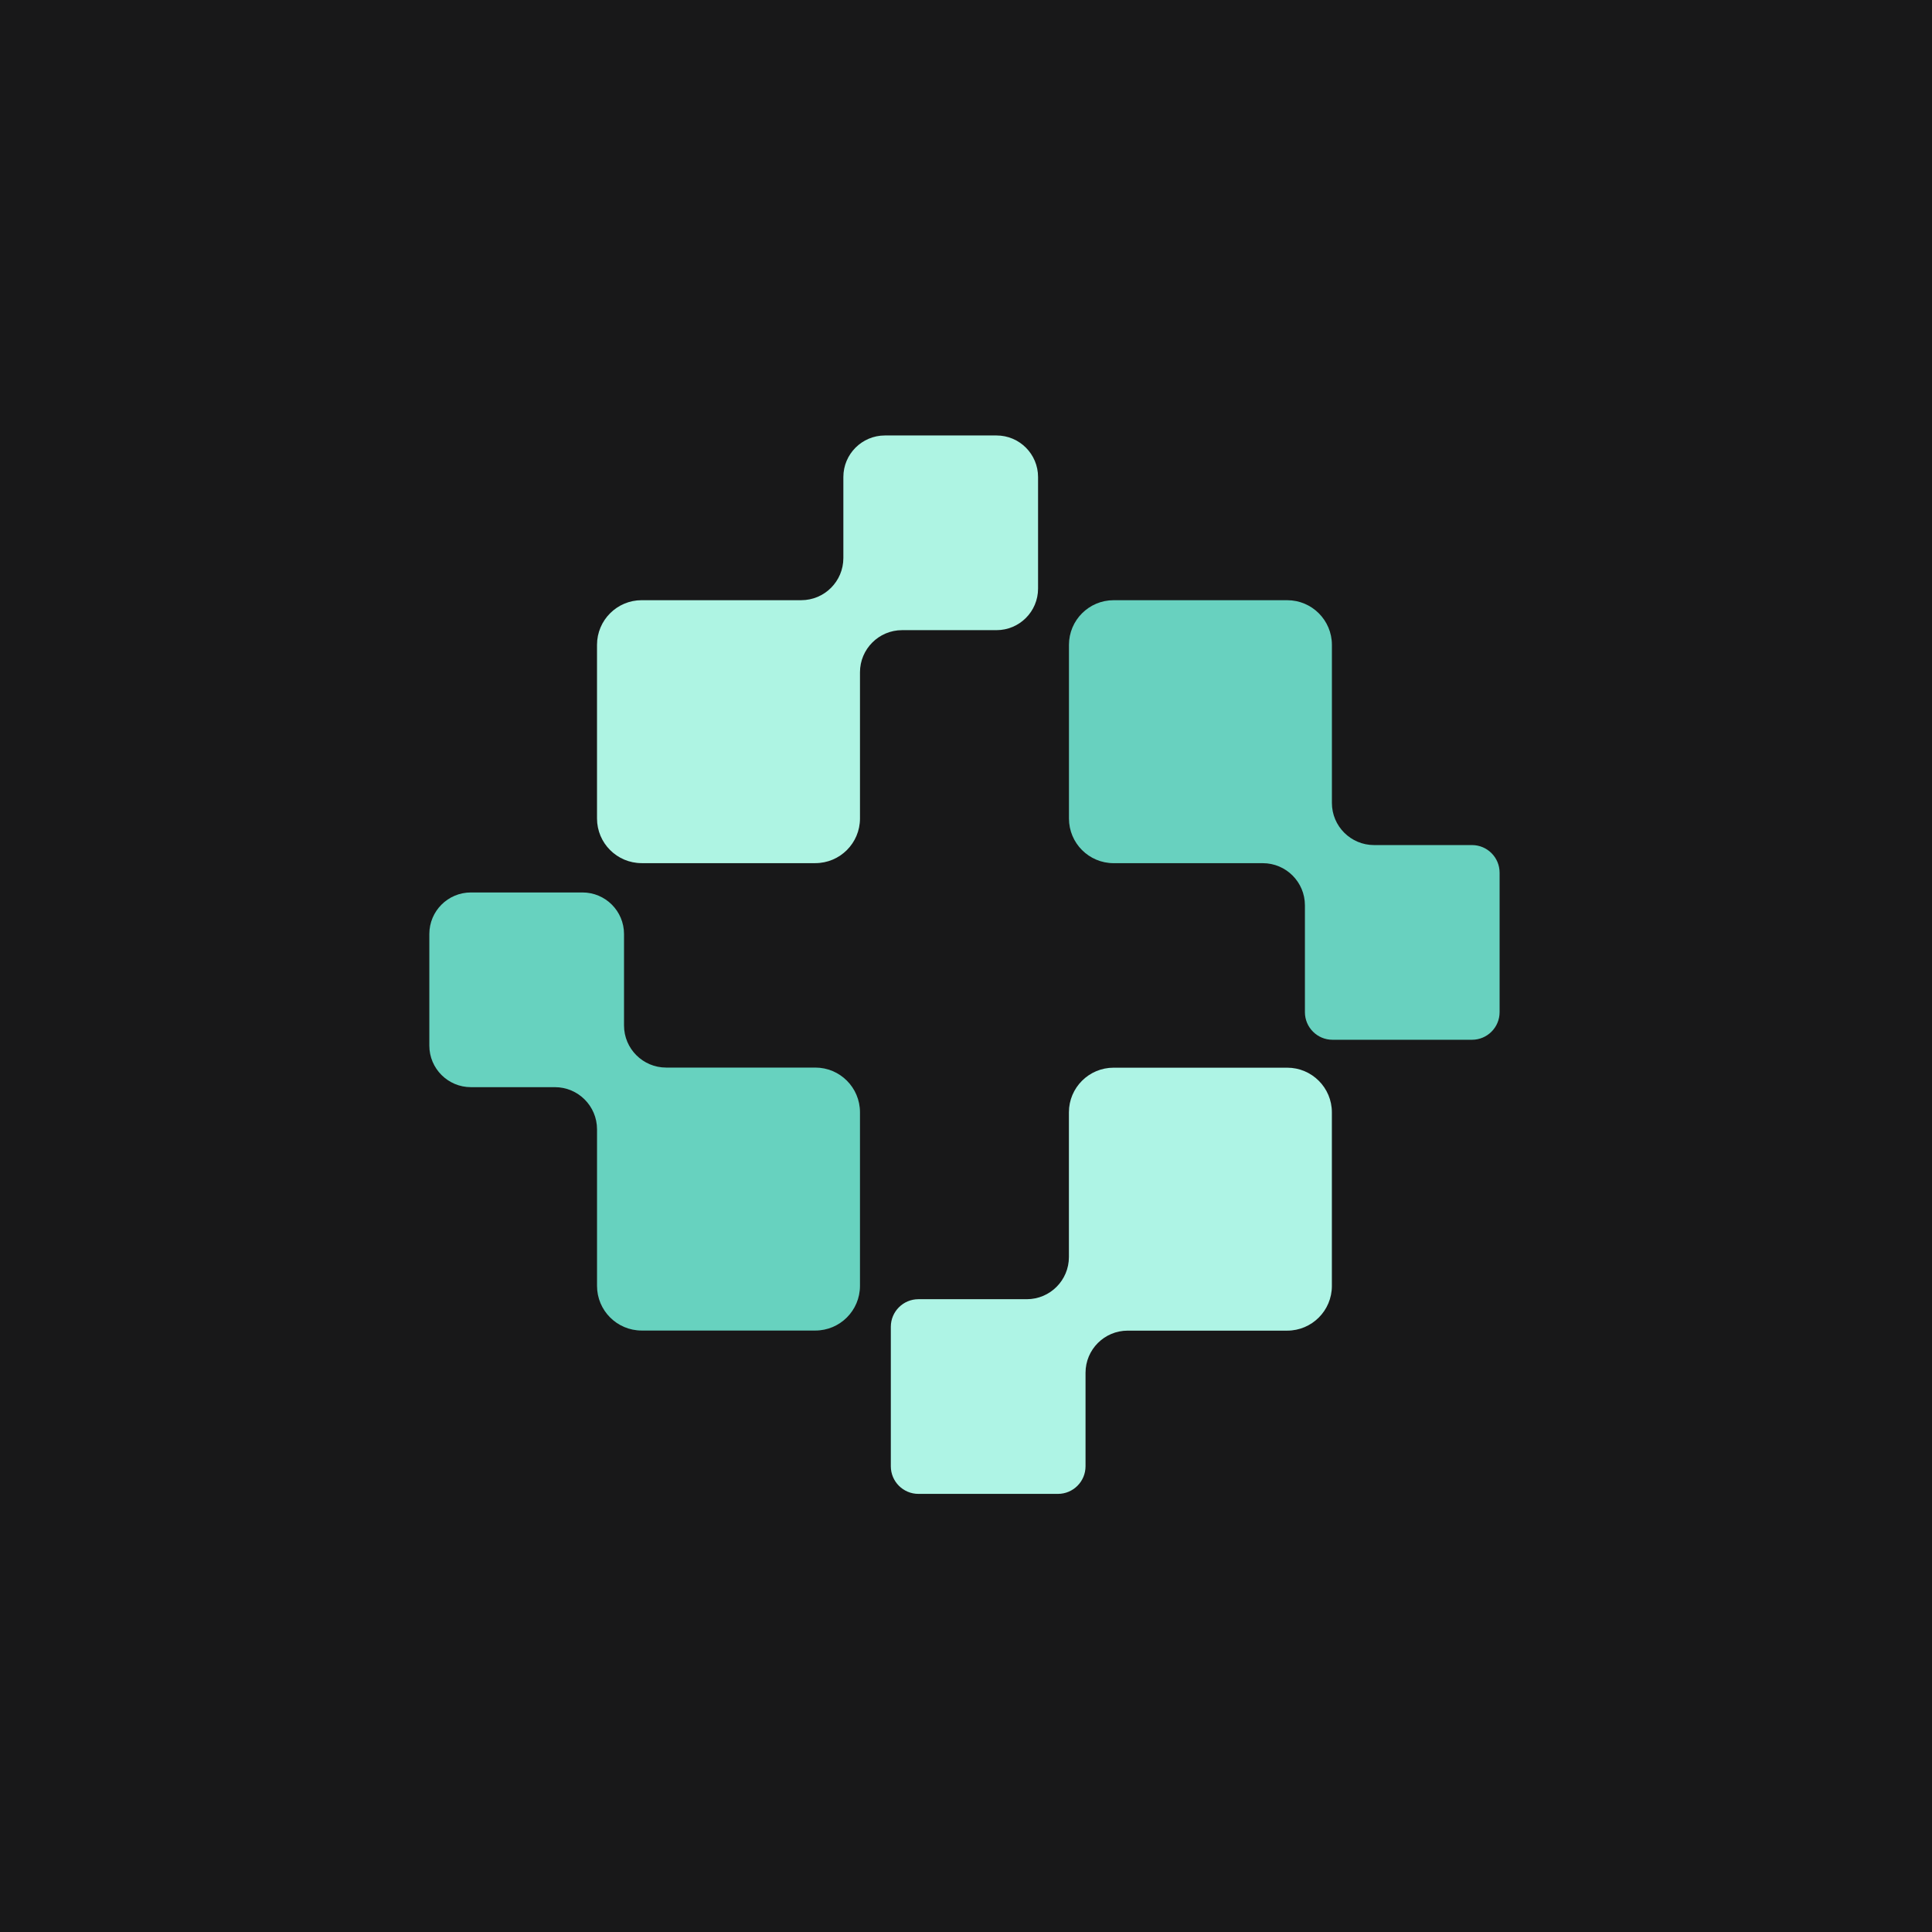 <svg width="630" height="630" viewBox="0 0 630 630" fill="none" xmlns="http://www.w3.org/2000/svg">
<rect width="630" height="630" fill="#181819"/>
<path fill-rule="evenodd" clip-rule="evenodd" d="M261.265 195.715C268.853 195.715 275.009 189.561 275.009 181.969V155.547C275.009 148.07 281.087 142 288.558 142H324.948C332.431 142 338.498 148.07 338.498 155.547V191.938C338.498 199.414 332.431 205.484 324.948 205.484H294.171C286.584 205.484 280.429 211.639 280.429 219.231V266.897C280.429 274.935 273.904 281.459 265.862 281.459H209.244C201.201 281.459 194.678 274.935 194.678 266.897V210.278C194.678 202.24 201.201 195.715 209.244 195.715H261.265Z" fill="#AEF4E3"/>
<path fill-rule="evenodd" clip-rule="evenodd" d="M434.316 261.822C434.316 269.41 440.471 275.566 448.063 275.566H480.001C484.967 275.566 489 279.601 489 284.567V330.054C489 335.02 484.967 339.055 480.001 339.055H434.513C429.547 339.055 425.516 335.02 425.516 330.054V295.213C425.516 287.625 419.36 281.469 411.769 281.469H363.136C355.097 281.469 348.573 274.946 348.573 266.903V210.285C348.573 202.242 355.097 195.719 363.136 195.719H419.753C427.792 195.719 434.316 202.242 434.316 210.285V261.822Z" fill="#68D1BF"/>
<path fill-rule="evenodd" clip-rule="evenodd" d="M367.72 433.905C360.132 433.905 353.977 440.06 353.977 447.652V478.138C353.977 483.104 349.941 487.136 344.976 487.136H299.487C294.522 487.136 290.486 483.104 290.486 478.138V432.651C290.486 427.683 294.522 423.652 299.487 423.652H334.814C342.401 423.652 348.556 417.497 348.556 409.906V362.723C348.556 354.686 355.08 348.16 363.123 348.16H419.741C427.783 348.16 434.308 354.686 434.308 362.723V419.342C434.308 427.379 427.783 433.905 419.741 433.905H367.72Z" fill="#AEF4E5"/>
<path fill-rule="evenodd" clip-rule="evenodd" d="M194.683 368.253C194.683 360.664 188.528 354.509 180.937 354.509H153.547C146.07 354.509 140 348.431 140 340.96V304.568C140 297.087 146.07 291.02 153.547 291.02H189.938C197.414 291.02 203.484 297.087 203.484 304.568V334.378C203.484 341.966 209.639 348.122 217.231 348.122H265.865C273.903 348.122 280.427 354.645 280.427 362.687V419.306C280.427 427.349 273.903 433.872 265.865 433.872H209.246C201.208 433.872 194.683 427.349 194.683 419.306V368.253Z" fill="#67D2BF"/>
</svg>
